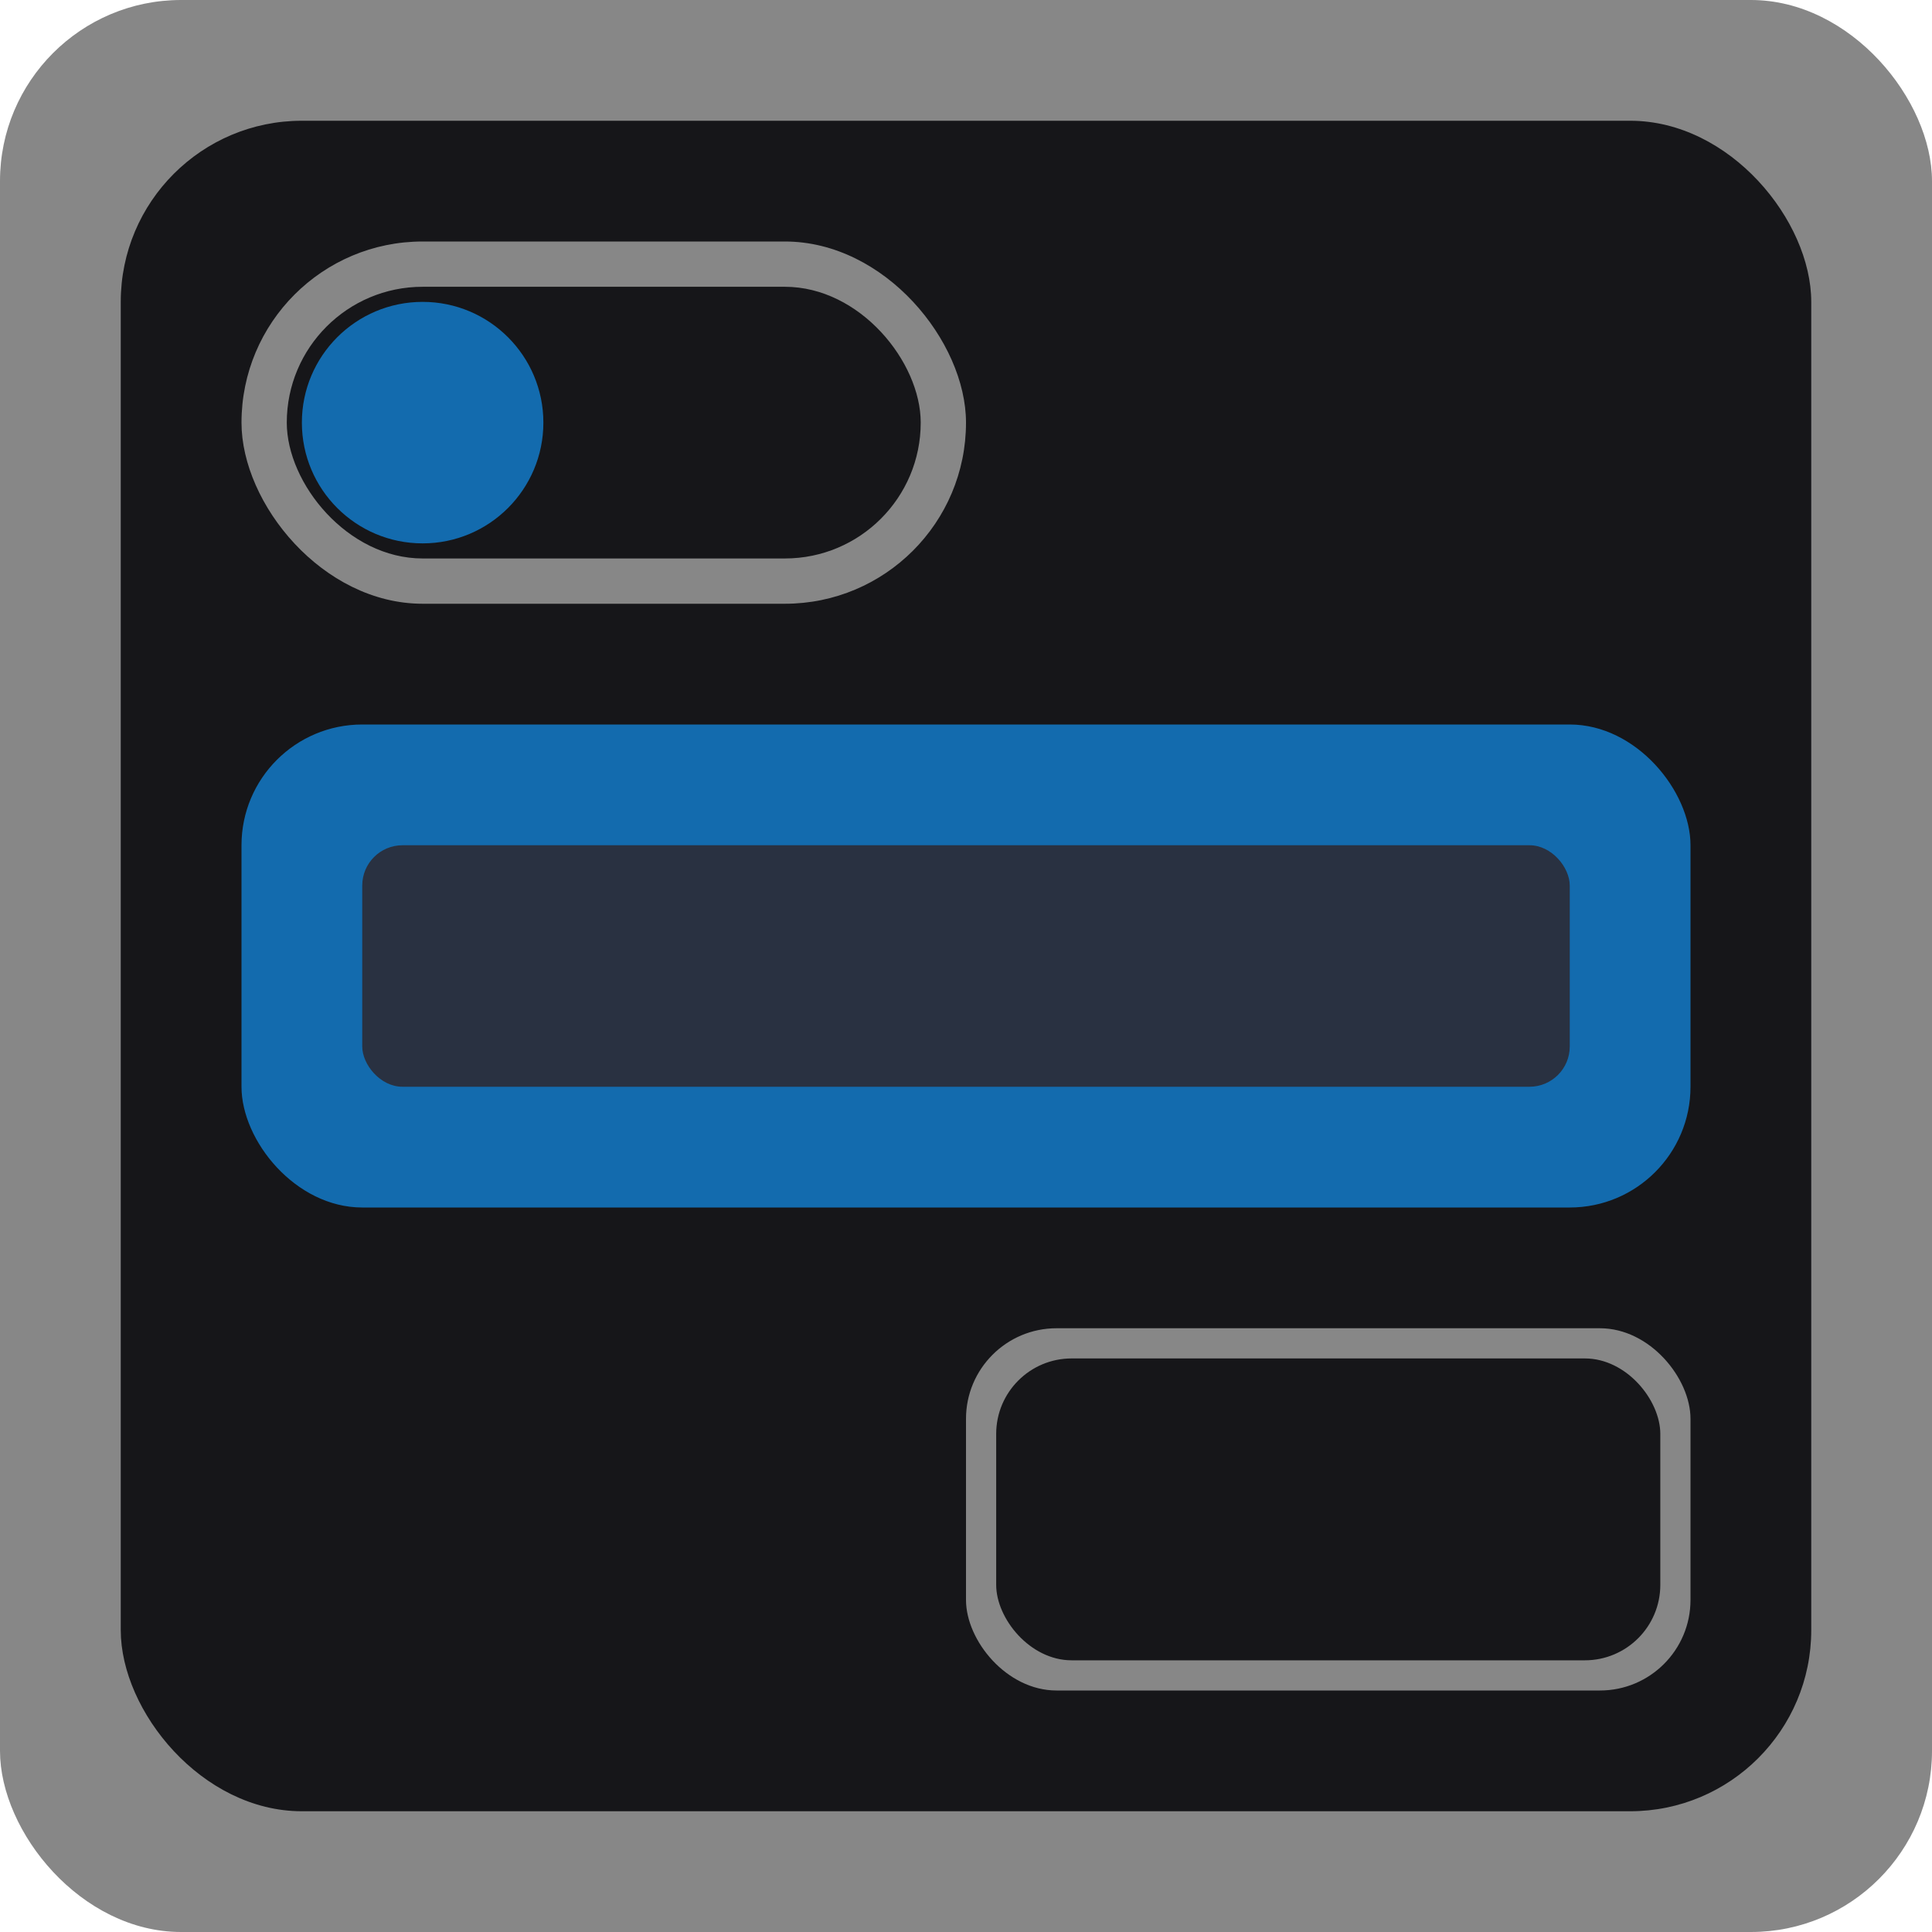 <svg width="128" height="128" version="1.1" viewBox="0 0 128 128" xmlns="http://www.w3.org/2000/svg"><rect width="128" height="128" ry="12" fill="#878787"/><rect x="8" y="8" width="112" height="112" ry="12" fill="#161619"/><rect x="64" y="88" width="48" height="24" ry="6" fill="#878787"/><rect x="16" y="48" width="96" height="32" ry="8" fill="#136bae"/><rect x="24" y="56" width="80" height="16" ry="2.667" fill="#293141"/><rect x="16" y="16" width="48" height="24" ry="12" fill="#878787"/><rect x="19" y="19" width="42" height="18" ry="9" fill="#161619"/><circle cx="28" cy="28" r="8" fill="#136bae"/><rect x="66" y="90" width="44" height="20" ry="5" fill="#161619"/></svg>
